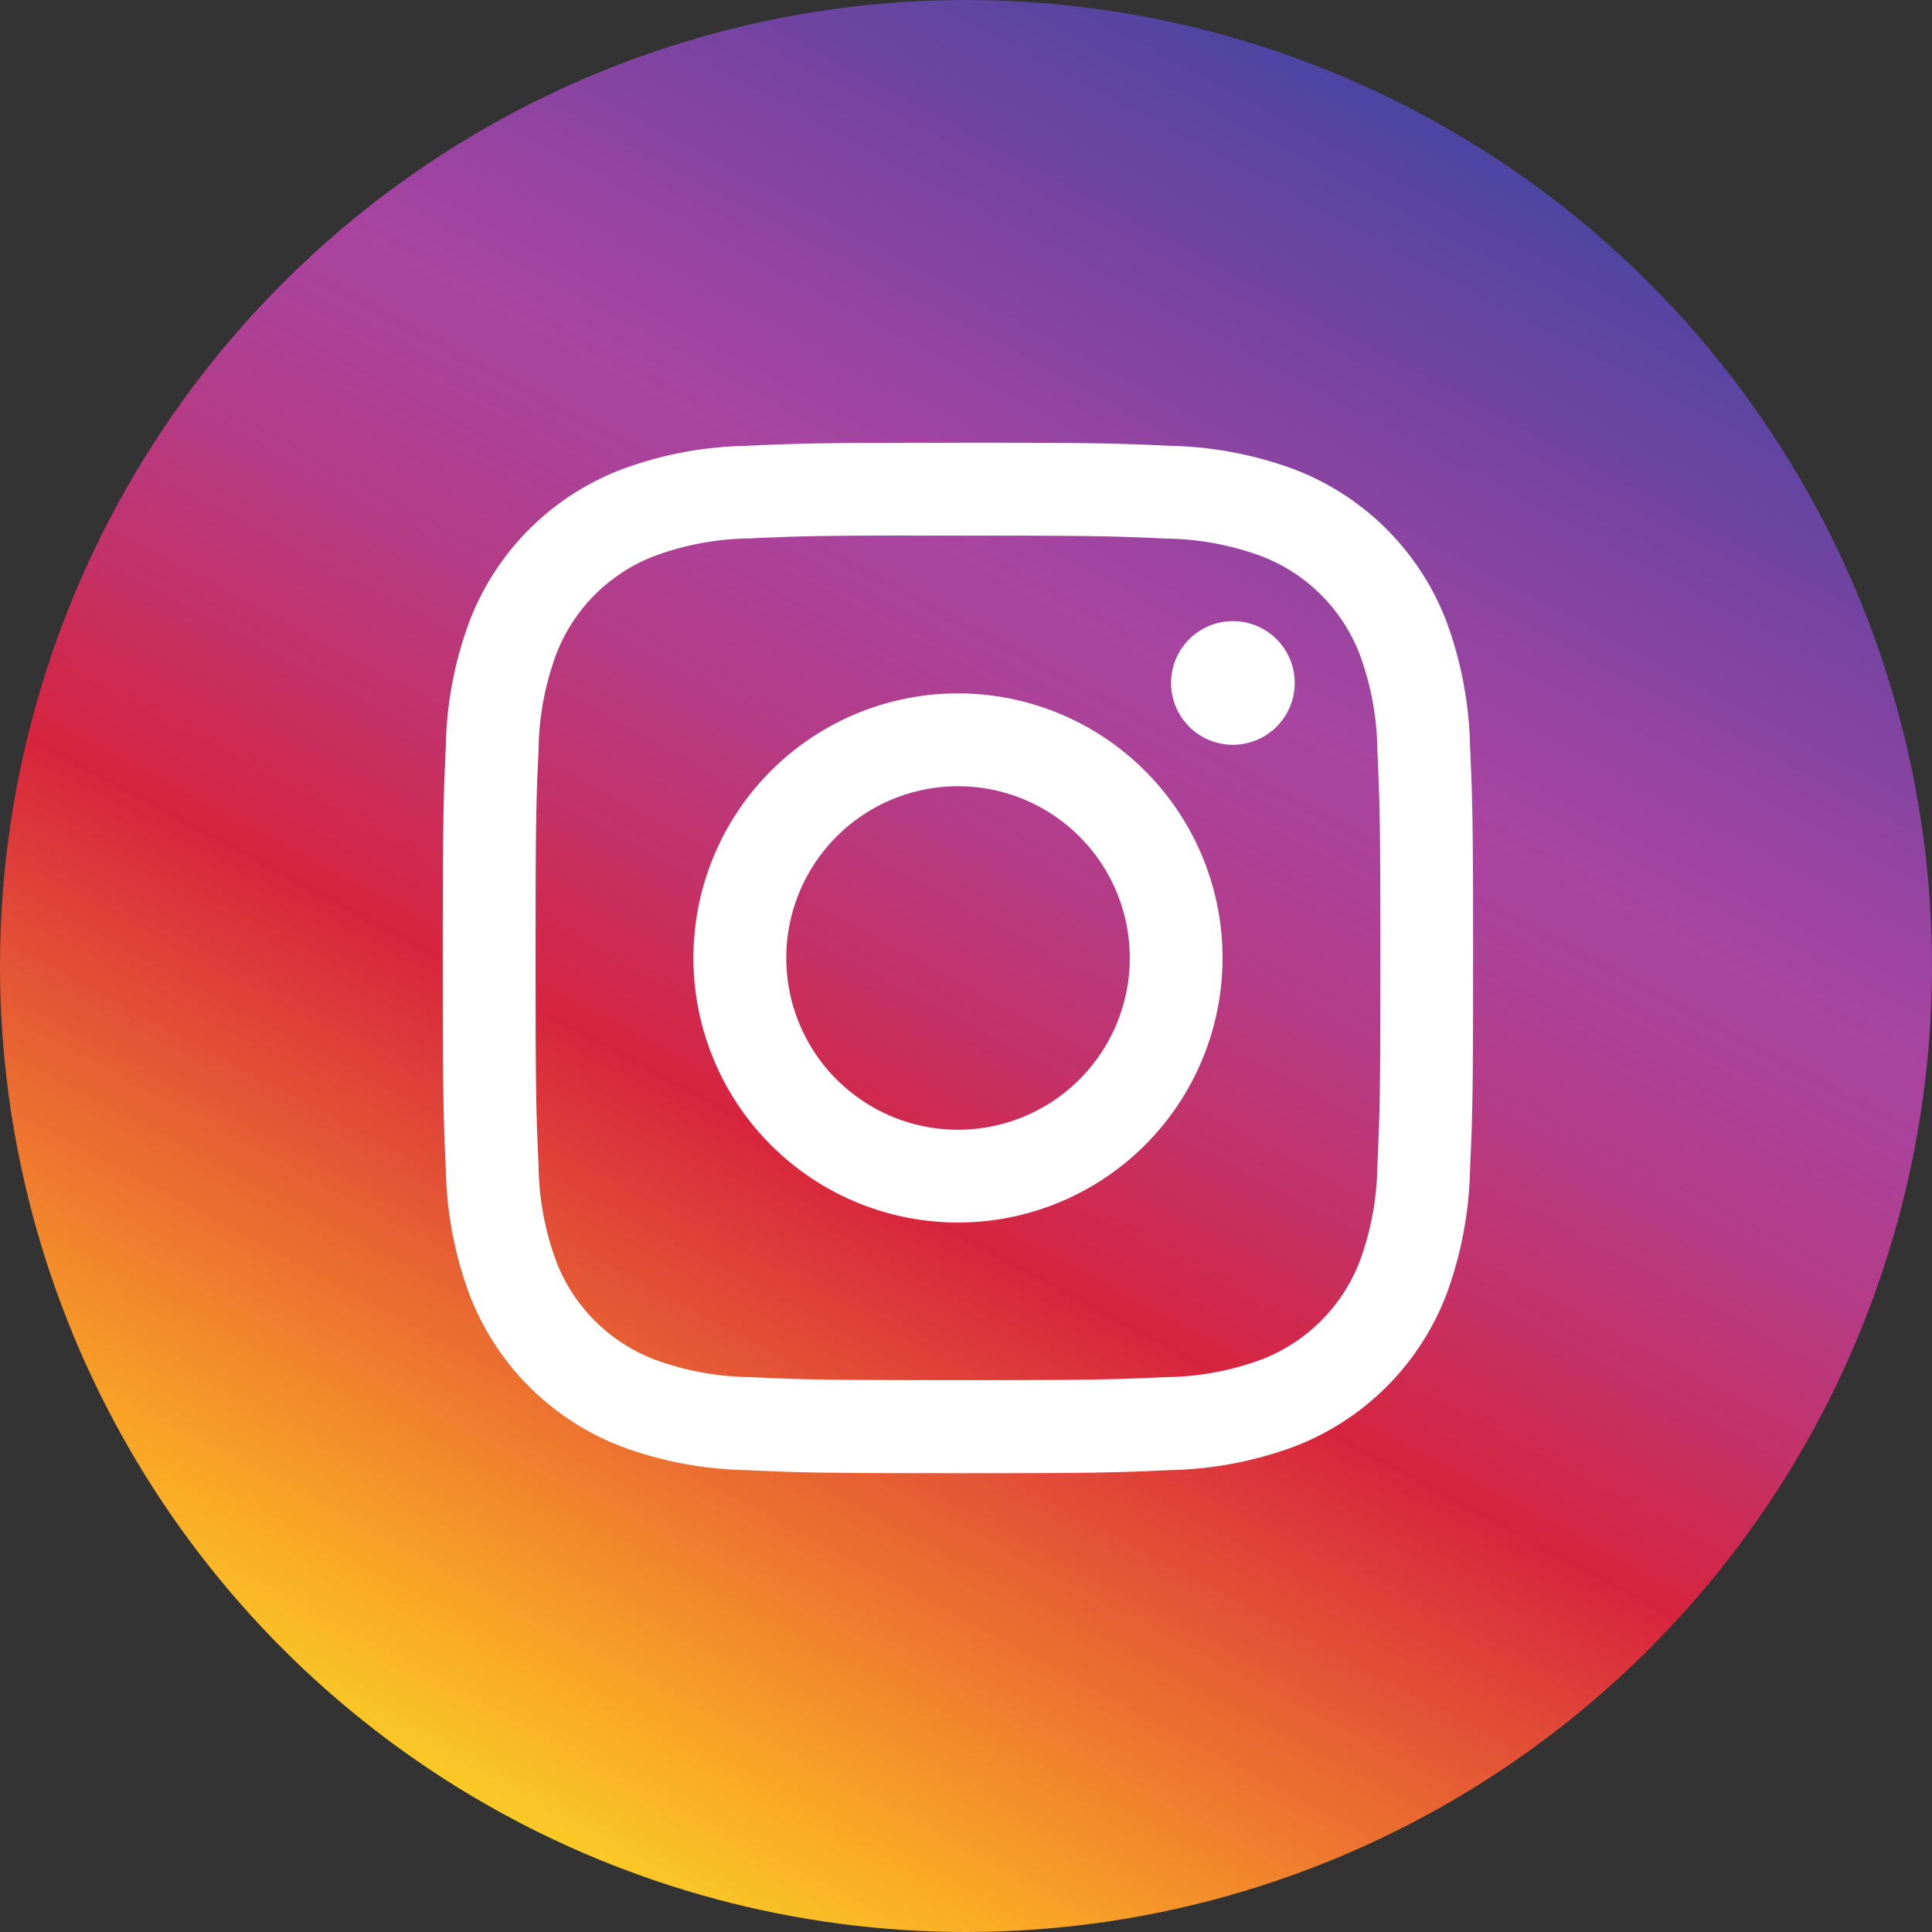 <svg xmlns="http://www.w3.org/2000/svg" xmlns:xlink="http://www.w3.org/1999/xlink" viewBox="0 0 48 48">
  <rect x="0" y="0" width="48" height="48" fill="#333333" stroke="none"/>
  <defs>
    <style>
      .cls-1, .cls-4 {
        fill: #fff;
      }

      .cls-2 {
        clip-path: url(#clip-path);
      }

      .cls-3 {
        fill: url(#linear-gradient);
      }

      .cls-4 {
        fill-rule: evenodd;
      }
    </style>
    <clipPath id="clip-path">
      <path id="back" class="cls-1" d="M0,24A24,24,0,1,1,24,48,24,24,0,0,1,0,24Z" transform="translate(-203 -4184)"/>
    </clipPath>
    <linearGradient id="linear-gradient" x1="0.745" y1="0.059" x2="0.239" y2="0.969" gradientUnits="objectBoundingBox">
      <stop offset="0" stop-color="#4845a2"/>
      <stop offset="0.189" stop-color="#8744a1"/>
      <stop offset="0.3" stop-color="#a844a1"/>
      <stop offset="0.351" stop-color="#ab429a"/>
      <stop offset="0.423" stop-color="#b43c88"/>
      <stop offset="0.508" stop-color="#c33269"/>
      <stop offset="0.602" stop-color="#d7243f"/>
      <stop offset="0.604" stop-color="#d7243e"/>
      <stop offset="0.877" stop-color="#f9a326"/>
      <stop offset="1" stop-color="#f9dd26"/>
    </linearGradient>
  </defs>
  <g id="insta" transform="translate(203 4184)">
    <g id="Mask_Group_48" data-name="Mask Group 48" class="cls-2">
      <path id="Path_1677" data-name="Path 1677" class="cls-3" d="M50.525,11.254V36.746C50.525,42.953,45.23,48,38.679,48H11.846C5.313,48,0,42.97,0,36.746V11.254C0,5.03,5.295,0,11.846,0H38.679c6.533,0,11.846,5.03,11.846,11.254Z" transform="translate(-204 -4184)"/>
    </g>
    <path id="Shape" class="cls-4" d="M23.535,10.733c-3.476,0-3.913.015-5.278.077a9.393,9.393,0,0,0-3.107.595,6.548,6.548,0,0,0-3.745,3.743,9.35,9.35,0,0,0-.595,3.107c-.061,1.365-.077,1.8-.077,5.278s.015,3.911.077,5.277a9.407,9.407,0,0,0,.595,3.107,6.55,6.55,0,0,0,3.743,3.745,9.4,9.4,0,0,0,3.107.595c1.365.062,1.8.077,5.277.077s3.912-.015,5.277-.077a9.407,9.407,0,0,0,3.108-.595,6.558,6.558,0,0,0,3.743-3.745,9.488,9.488,0,0,0,.595-3.107c.061-1.365.077-1.8.077-5.277s-.016-3.913-.077-5.278a9.483,9.483,0,0,0-.595-3.107,6.549,6.549,0,0,0-3.744-3.744,9.423,9.423,0,0,0-3.109-.595c-1.365-.062-1.8-.077-5.277-.077ZM22.386,13.04h1.148c3.418,0,3.823.012,5.172.074a7.087,7.087,0,0,1,2.377.441,4.241,4.241,0,0,1,2.429,2.429,7.072,7.072,0,0,1,.441,2.376c.061,1.349.075,1.755.075,5.171s-.013,3.821-.075,5.171a7.079,7.079,0,0,1-.441,2.376,4.245,4.245,0,0,1-2.429,2.428,7.061,7.061,0,0,1-2.377.441c-1.349.061-1.755.075-5.172.075s-3.823-.013-5.172-.075a7.1,7.1,0,0,1-2.377-.441,4.241,4.241,0,0,1-2.43-2.429,7.072,7.072,0,0,1-.441-2.376c-.061-1.349-.074-1.755-.074-5.173s.012-3.821.074-5.171a7.087,7.087,0,0,1,.441-2.377,4.242,4.242,0,0,1,2.43-2.43,7.071,7.071,0,0,1,2.377-.441c1.181-.053,1.638-.069,4.024-.072Zm7.981,2.125A1.536,1.536,0,1,0,31.9,16.7a1.536,1.536,0,0,0-1.536-1.535ZM23.535,16.96a6.573,6.573,0,1,0,6.572,6.573,6.574,6.574,0,0,0-6.572-6.573Zm0,2.307a4.267,4.267,0,1,1-4.267,4.267,4.267,4.267,0,0,1,4.267-4.267Z" transform="translate(-202.733 -4183.733)"/>
  </g>
</svg>
